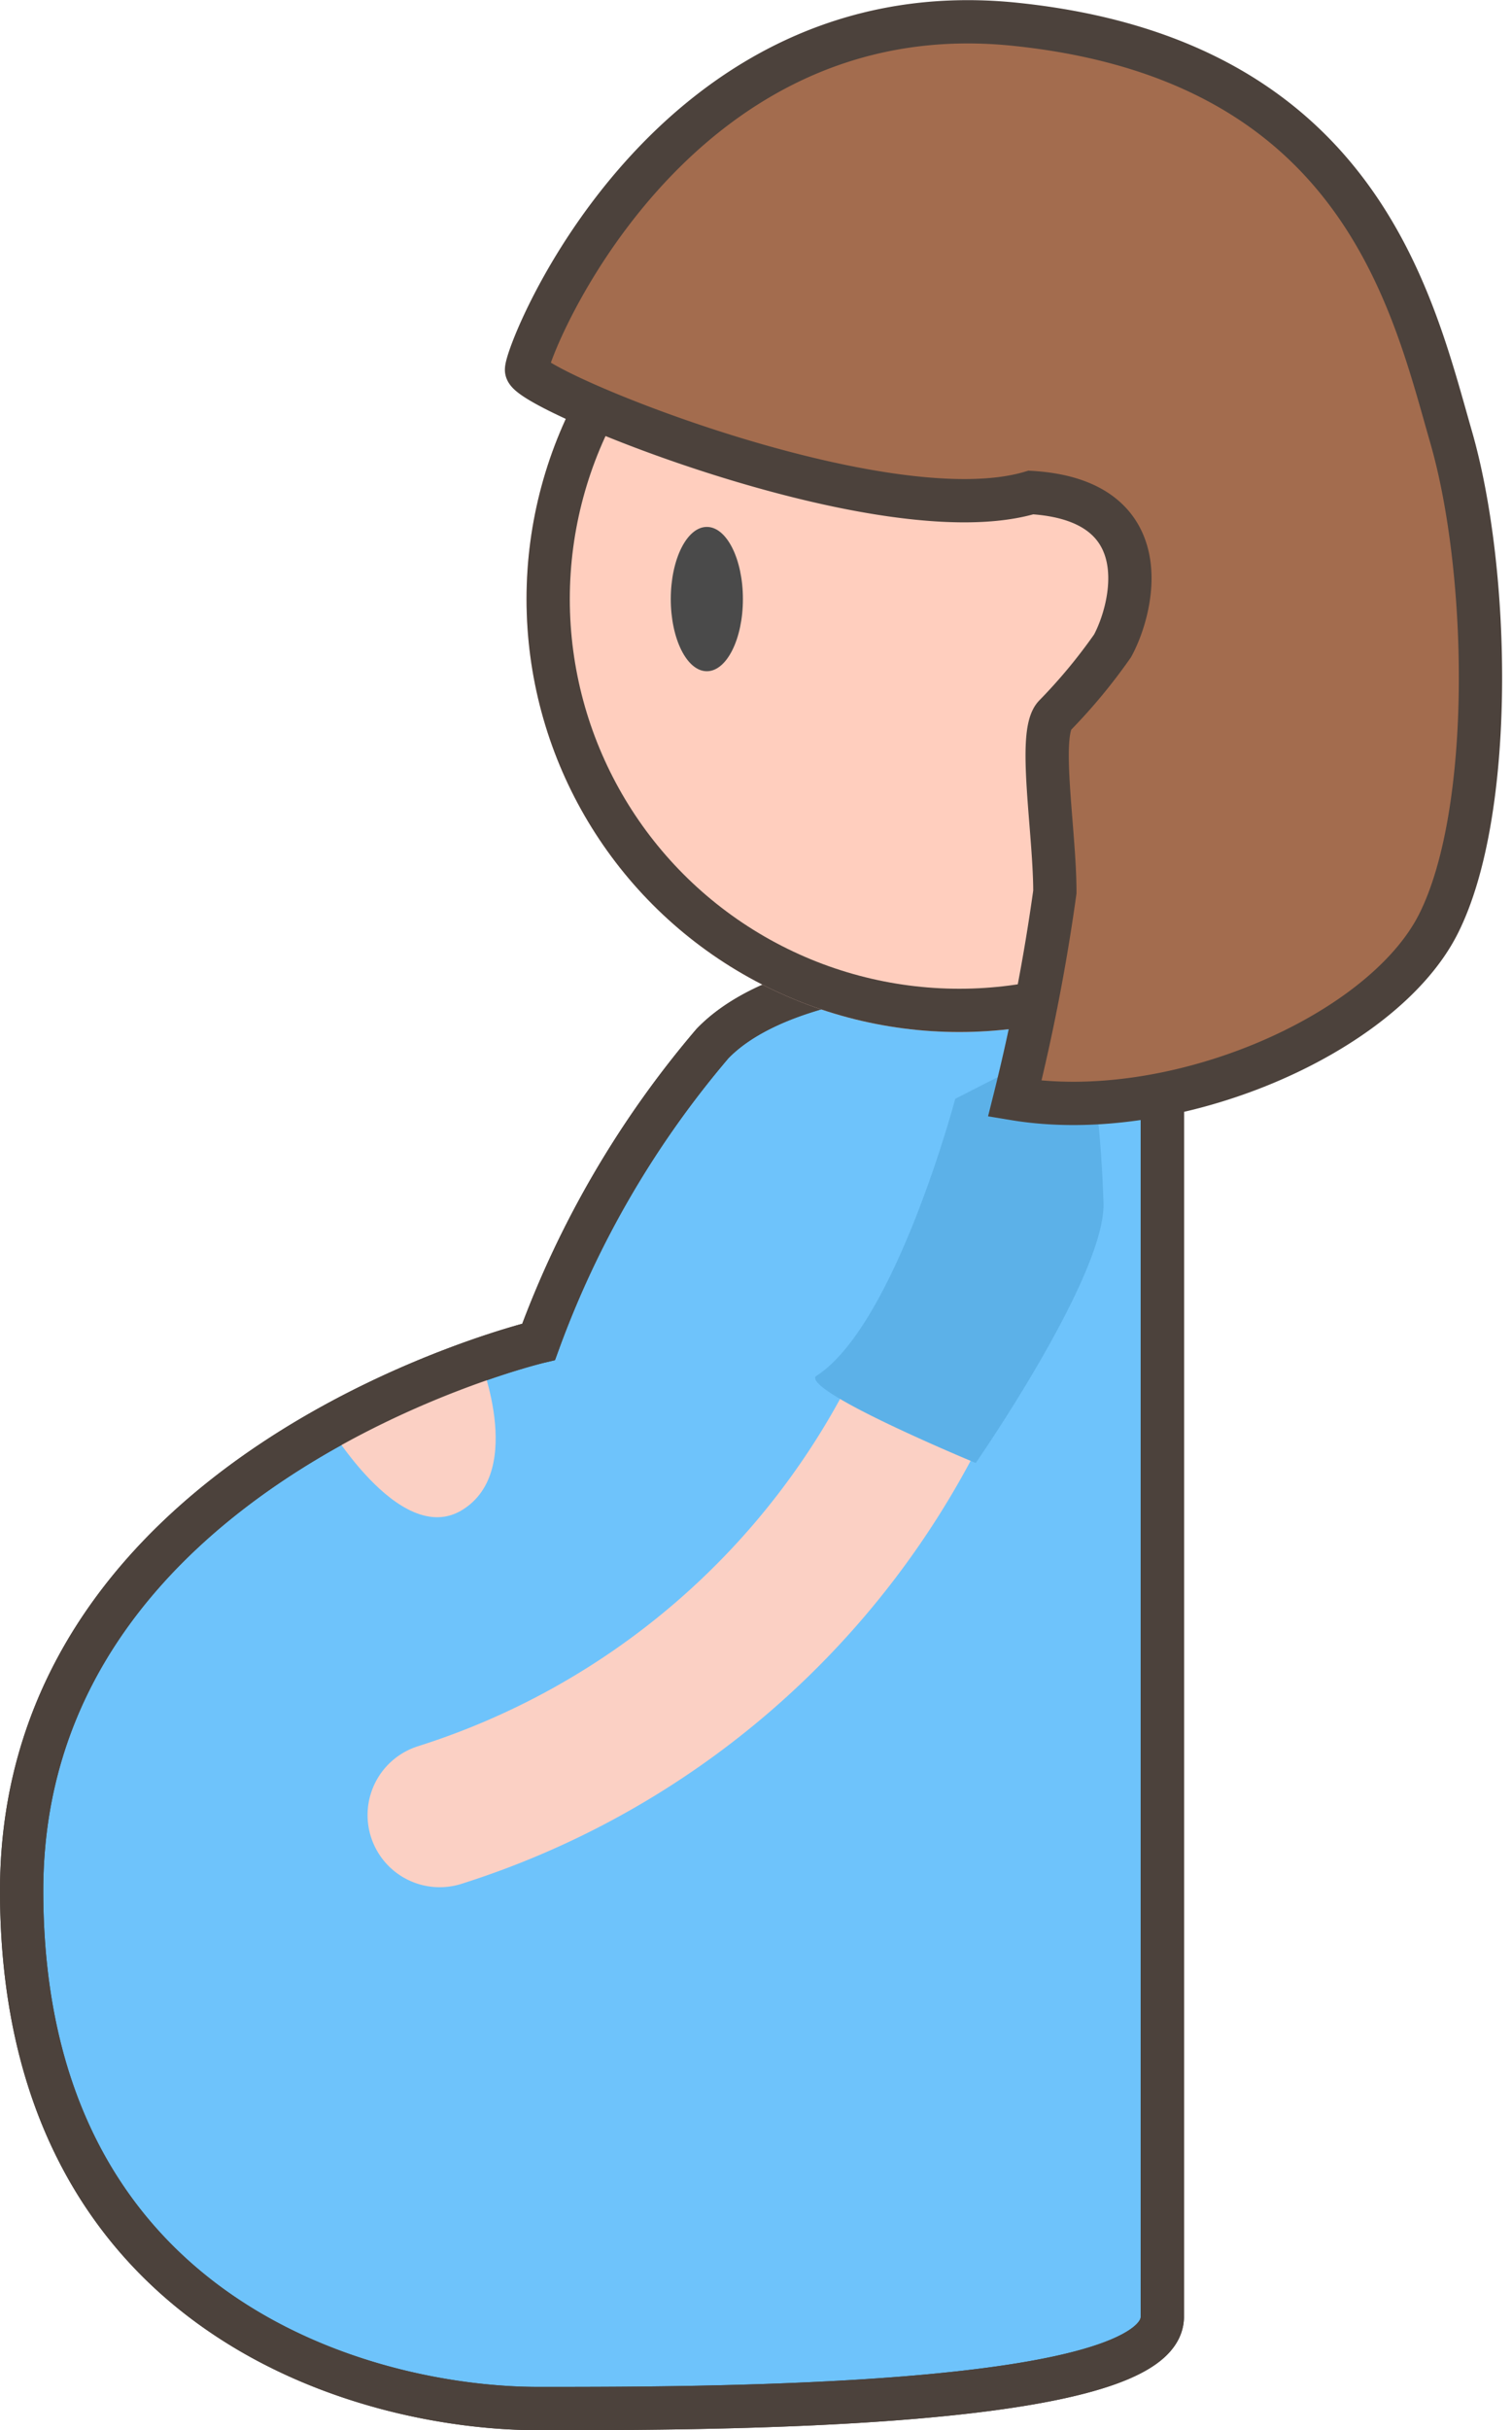 <svg xmlns="http://www.w3.org/2000/svg" width="20.963" height="33.677" viewBox="0 0 20.963 33.677">
  <g id="孕产" transform="translate(0.3 0.302)">
    <path id="路径_22" data-name="路径 22" d="M15.815,12.9V.123s-4.749-.5-6.236,1.036A13.5,13.5,0,0,0,7.168,5.293S0,7,0,12.9s4.757,7.176,7.168,7.176,8.647,0,8.647-1.273Z" transform="translate(0 13)" fill="#6ec3fb" stroke="#4c423c" stroke-miterlimit="10" stroke-width="0.6"/>
    <path id="路径_26" data-name="路径 26" d="M0,.865S1.048,2.7,1.933,2.147,2.149,0,2.149,0Z" transform="translate(4.181 18.473)" fill="#fbd0c4"/>
    <path id="路径_22备份" data-name="路径 22备份" d="M15.815,12.9V.123s-4.749-.5-6.236,1.036A13.5,13.5,0,0,0,7.168,5.293S0,7,0,12.9s4.757,7.176,7.168,7.176,8.647,0,8.647-1.273Z" transform="translate(0 13)" fill="none" stroke="#4c423c" stroke-miterlimit="10" stroke-width="0.6"/>
    <g id="椭圆形" transform="translate(7 2)" fill="#ffcebe" stroke="#4c423c" stroke-miterlimit="10" stroke-width="0.6">
      <circle cx="6" cy="6" r="6" stroke="none"/>
      <circle cx="6" cy="6" r="5.7" fill="none"/>
    </g>
    <path id="路径_25" data-name="路径 25" d="M6.671,0A11.166,11.166,0,0,1,0,5.756" transform="translate(5.796 19.095)" fill="none" stroke="#fbd0c4" stroke-linecap="round" stroke-miterlimit="10" stroke-width="2"/>
    <path id="路径_24" data-name="路径 24" d="M1.944.925S1.107,4.081.008,4.772c-.14.224,2.22,1.2,2.22,1.2S4,3.42,4,2.394A16.849,16.849,0,0,0,3.758,0Z" transform="translate(11 14)" fill="#5cb1e8"/>
    <path id="路径_23" data-name="路径 23" d="M0,4.823C0,4.544,1.988-.457,6.769.034s5.512,3.851,6.051,5.725.6,5.2-.177,6.742S8.976,15.29,6.769,14.925a27.254,27.254,0,0,0,.556-2.866c0-.842-.24-2.2,0-2.446a7.641,7.641,0,0,0,.8-.965c.285-.524.659-2.019-1.132-2.125C4.945,7.134,0,5.1,0,4.823Z" transform="translate(7 0)" fill="#a36c4e" stroke="#4c423c" stroke-miterlimit="10" stroke-width="0.6"/>
    <ellipse id="椭圆形-2" data-name="椭圆形" cx="0.5" cy="1" rx="0.5" ry="1" transform="translate(9 7)" fill="#4a4a4a"/>
  </g>
</svg>
